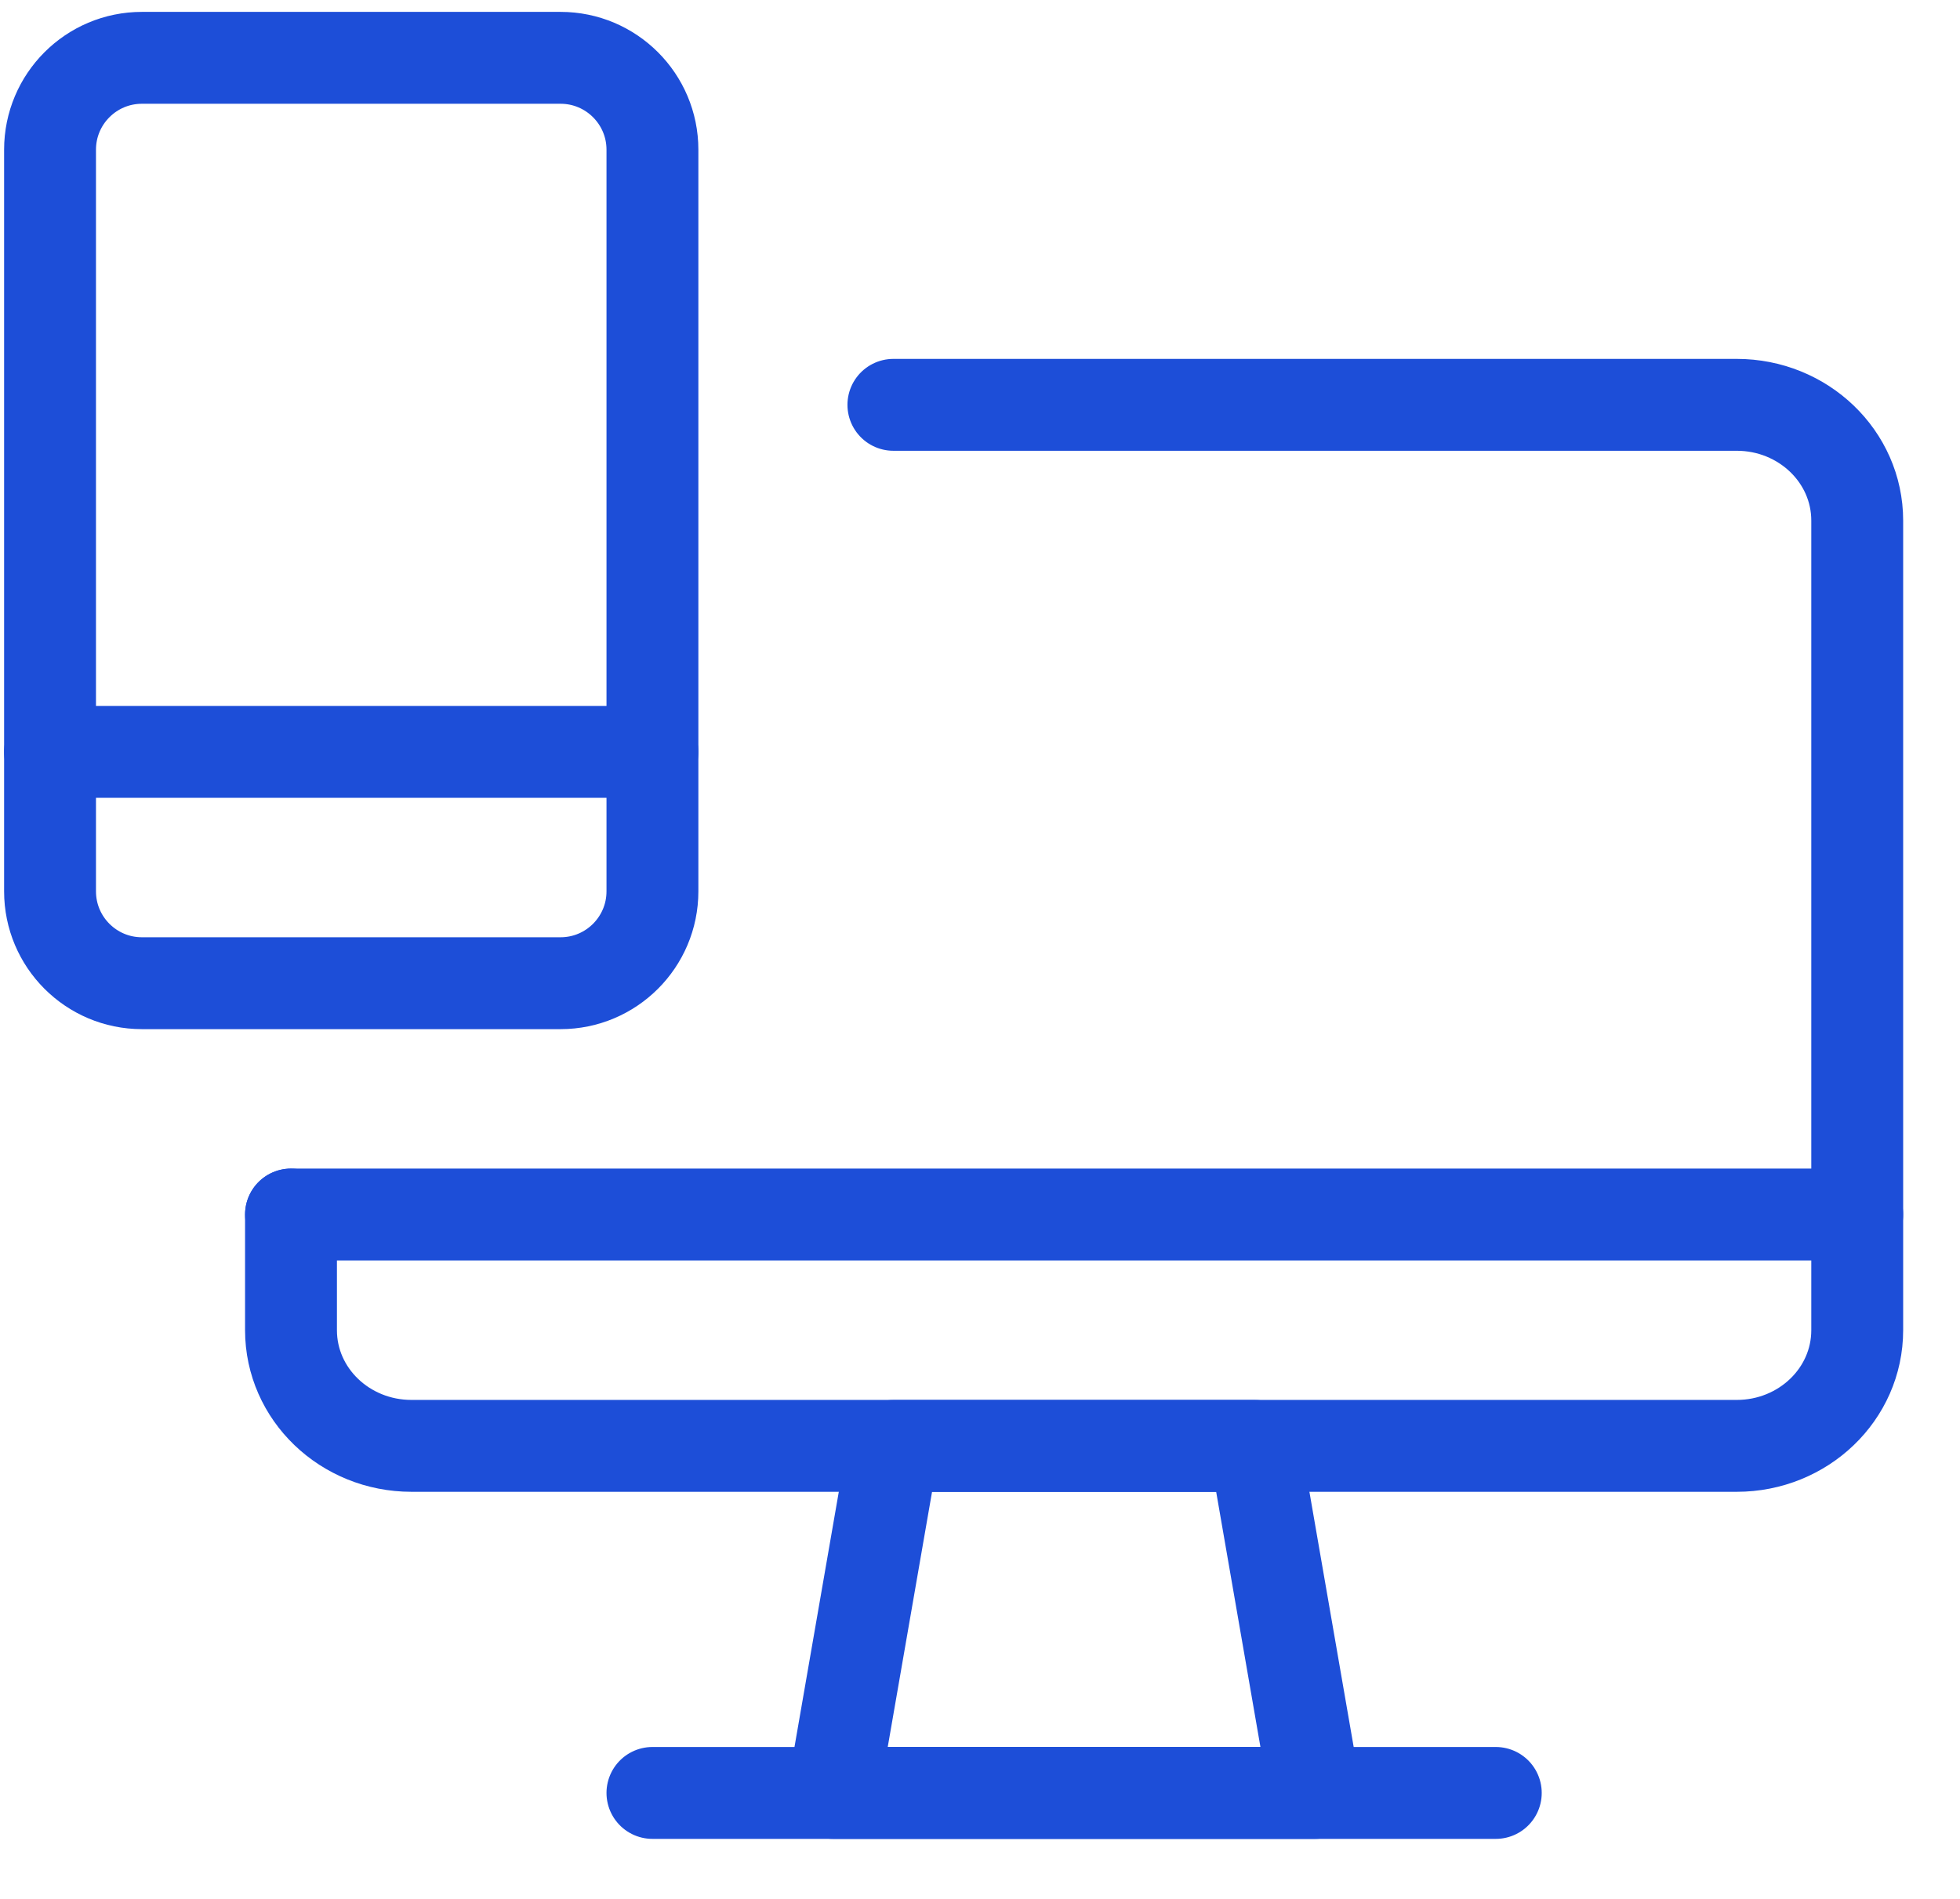 <svg width="32" height="31" viewBox="0 0 32 31" fill="none" xmlns="http://www.w3.org/2000/svg">
<g id="Group">
<g id="responsive-design">
<path id="Shape" fill-rule="evenodd" clip-rule="evenodd" d="M21.47 29.27H13.602L14.586 23.605H20.487L21.47 29.27V29.27Z" stroke="#1D4ED8" stroke-width="1.5" stroke-linecap="round" stroke-linejoin="round"/>
<path id="Shape_2" d="M10.652 29.27H24.421" stroke="#1D4ED8" stroke-width="1.5" stroke-linecap="round" stroke-linejoin="round"/>
<path id="Shape_3" d="M14.586 6.609H28.355C29.441 6.609 30.322 7.455 30.322 8.498V21.716C30.322 22.759 29.441 23.604 28.355 23.604H6.718C5.631 23.604 4.751 22.759 4.751 21.716V19.828" stroke="#1D4ED8" stroke-width="1.5" stroke-linecap="round" stroke-linejoin="round"/>
<path id="Shape_4" d="M4.751 19.827H30.322" stroke="#1D4ED8" stroke-width="1.5" stroke-linecap="round" stroke-linejoin="round"/>
<path id="Rectangle-path" fill-rule="evenodd" clip-rule="evenodd" d="M0.817 2.444C0.817 1.616 1.488 0.944 2.317 0.944H9.152C9.98 0.944 10.652 1.616 10.652 2.444V14.551C10.652 15.379 9.98 16.051 9.152 16.051H2.317C1.488 16.051 0.817 15.379 0.817 14.551V2.444Z" stroke="#1D4ED8" stroke-width="1.5" stroke-linecap="round" stroke-linejoin="round"/>
<path id="Shape_5" d="M0.817 12.274H10.652" stroke="#1D4ED8" stroke-width="1.5" stroke-linecap="round" stroke-linejoin="round"/>
</g>
</g>
</svg>
